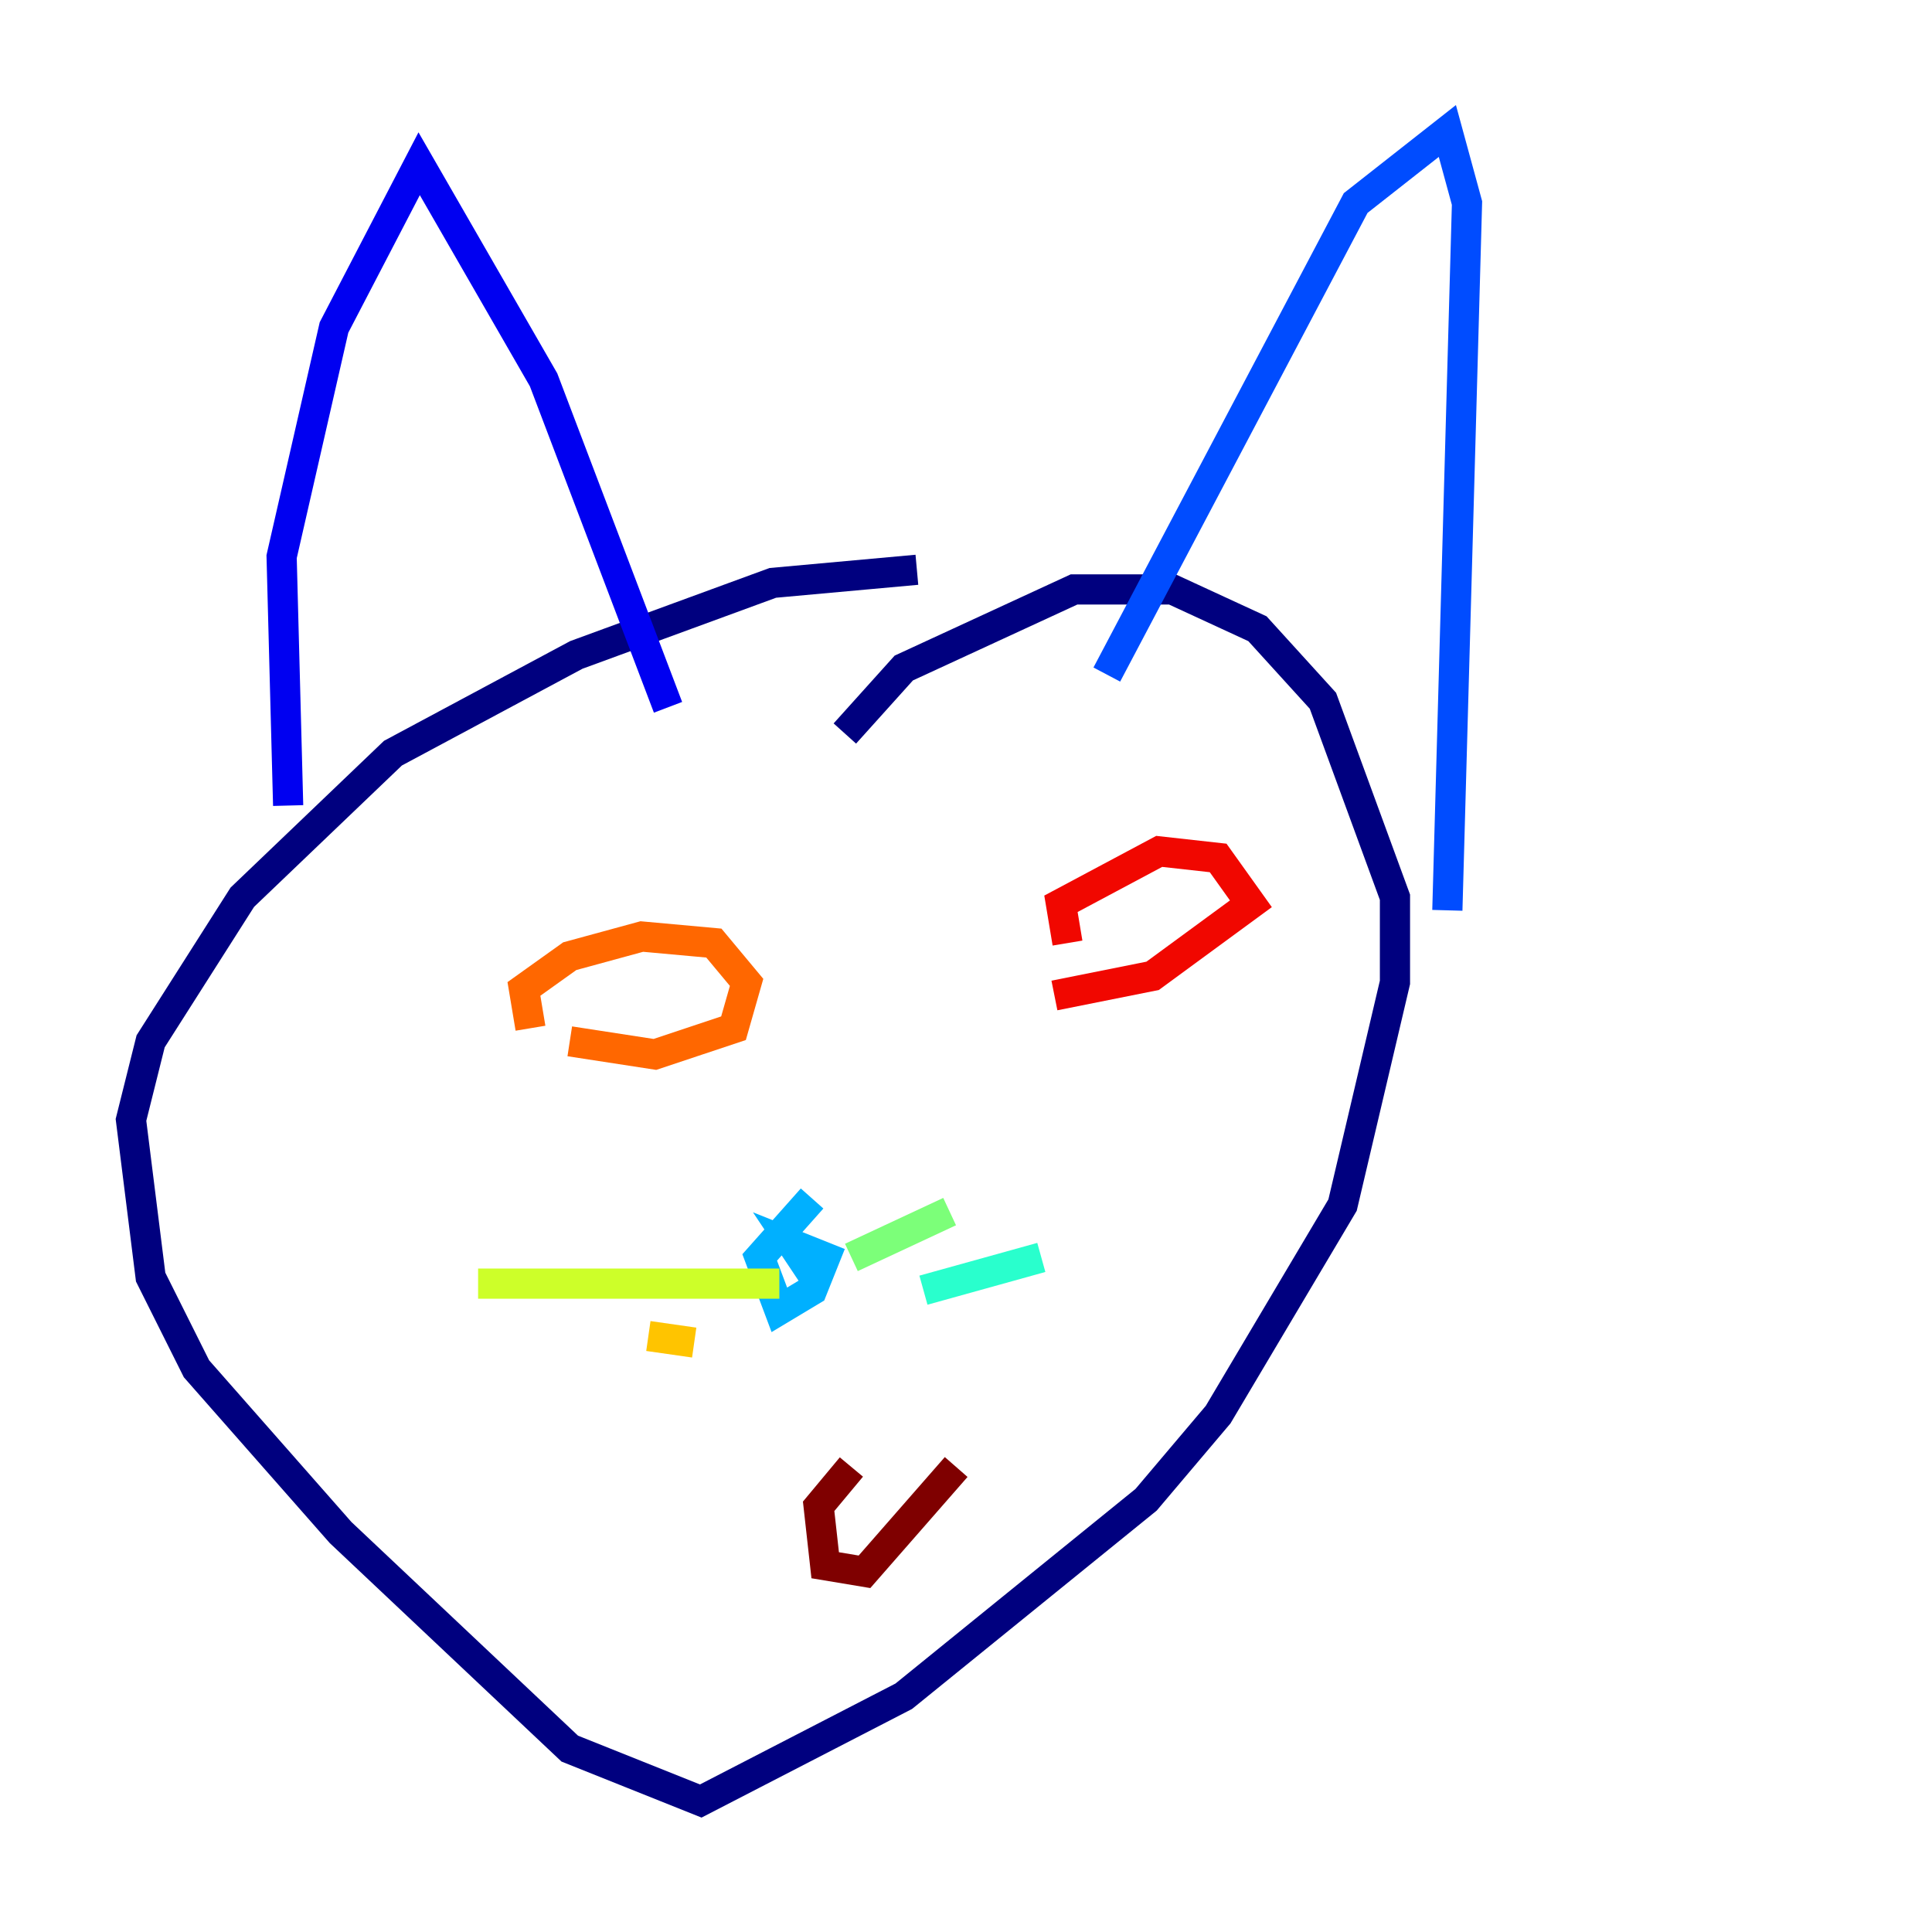 <?xml version="1.0" encoding="utf-8" ?>
<svg baseProfile="tiny" height="128" version="1.2" viewBox="0,0,128,128" width="128" xmlns="http://www.w3.org/2000/svg" xmlns:ev="http://www.w3.org/2001/xml-events" xmlns:xlink="http://www.w3.org/1999/xlink"><defs /><polyline fill="none" points="60.746,37.749 51.2,38.617 38.183,43.39 26.034,49.898 16.054,59.444 9.98,68.99 8.678,74.197 9.98,84.61 13.017,90.685 22.563,101.532 37.749,115.851 46.427,119.322 59.878,112.38 75.932,99.363 80.705,93.722 88.949,79.837 92.42,65.085 92.42,59.444 87.647,46.427 83.308,41.654 77.668,39.051 71.159,39.051 59.878,44.258 55.973,48.597" stroke="#00007f" stroke-width="2" /><polyline fill="none" points="19.091,53.37 18.658,36.881 22.129,21.695 27.77,10.848 36.014,25.166 44.258,46.861" stroke="#0000f1" stroke-width="2" /><polyline fill="none" points="73.329,44.691 89.817,13.451 95.891,8.678 97.193,13.451 95.891,60.312" stroke="#004cff" stroke-width="2" /><polyline fill="none" points="54.237,85.044 52.502,82.441 54.671,83.308 53.803,85.478 51.634,86.78 50.332,83.308 53.803,79.403" stroke="#00b0ff" stroke-width="2" /><polyline fill="none" points="61.18,85.478 68.99,83.308" stroke="#29ffcd" stroke-width="2" /><polyline fill="none" points="56.407,83.308 62.915,80.271" stroke="#7cff79" stroke-width="2" /><polyline fill="none" points="51.634,85.044 31.675,85.044" stroke="#cdff29" stroke-width="2" /><polyline fill="none" points="45.993,88.949 42.956,88.515" stroke="#ffc400" stroke-width="2" /><polyline fill="none" points="35.146,68.122 34.712,65.519 37.749,63.349 42.522,62.047 47.295,62.481 49.464,65.085 48.597,68.122 43.39,69.858 37.749,68.99" stroke="#ff6700" stroke-width="2" /><polyline fill="none" points="70.725,62.481 70.291,59.878 76.8,56.407 80.705,56.841 82.875,59.878 76.366,64.651 69.858,65.953" stroke="#f10700" stroke-width="2" /><polyline fill="none" points="56.407,97.193 54.237,99.797 54.671,103.702 57.275,104.136 63.349,97.193" stroke="#7f0000" stroke-width="2" /></svg>
